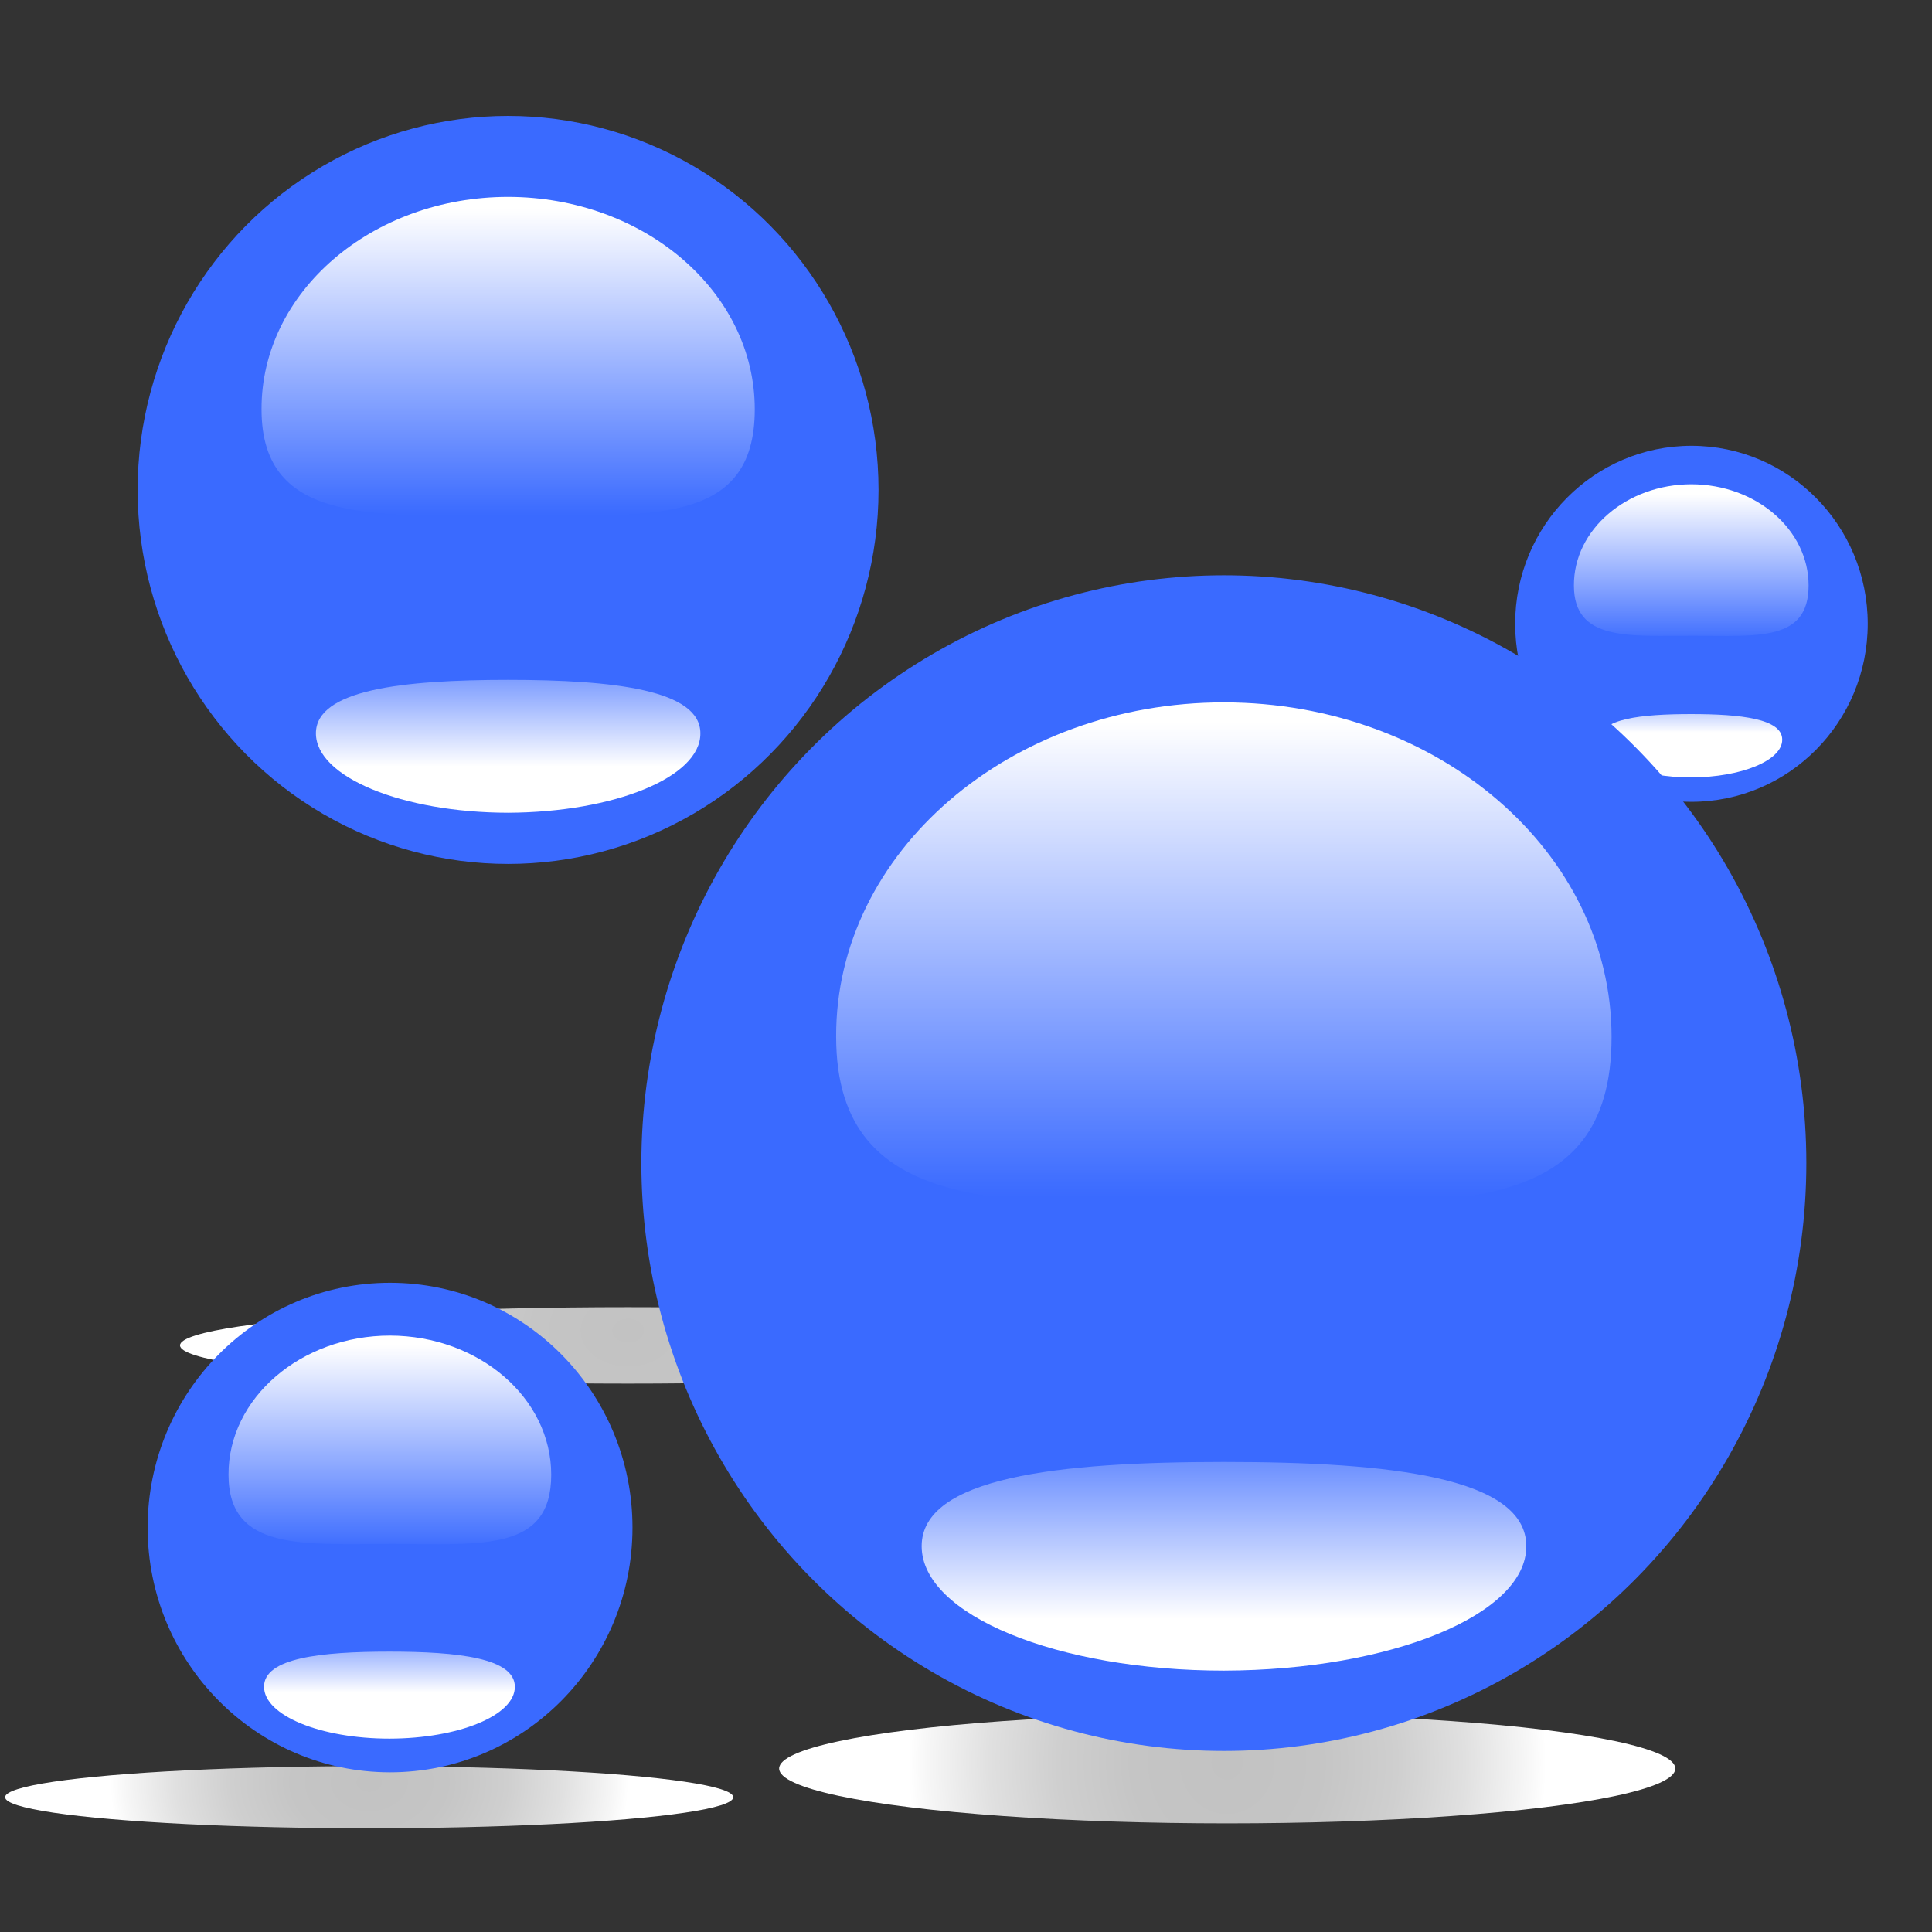 <?xml version="1.0" encoding="UTF-8" standalone="no"?>
<!-- Generator: Adobe Illustrator 15.1.0, SVG Export Plug-In . SVG Version: 6.00 Build 0)  -->

<svg
   xmlns:dc="http://purl.org/dc/elements/1.1/"
   xmlns:cc="http://creativecommons.org/ns#"
   xmlns:rdf="http://www.w3.org/1999/02/22-rdf-syntax-ns#"
   xmlns:svg="http://www.w3.org/2000/svg"
   xmlns="http://www.w3.org/2000/svg"
   xmlns:sodipodi="http://sodipodi.sourceforge.net/DTD/sodipodi-0.dtd"
   xmlns:inkscape="http://www.inkscape.org/namespaces/inkscape"
   version="1.1"
   id="svg5446"
   sodipodi:docname="Reconstruct 9.svg"
   inkscape:version="0.48.4 r9939"
   sodipodi:version="0.32"
   x="0"
   y="0"
   width="160"
   height="160"
   viewBox="0 0 160 160"
   enable-background="new 0 0 160 160"
   xml:space="preserve"
   inkscape:export-filename="D:\omg\src\default\Vicon\LifeSciences\Nexus\AspenInstaller\Configurations\Toolbars\Icons\Reconstruct 1.png"
   inkscape:export-xdpi="135"
   inkscape:export-ydpi="135"><rect x="0" y="0" width="160" height="160" fill="#333333" stroke="none"/><defs
   id="defs129" />
<radialGradient
   id="SVGID_1_"
   cx="221.109"
   cy="-242.716"
   r="2.55"
   gradientTransform="matrix(1,0,0,-1.08,-211.234,-247.786)"
   gradientUnits="userSpaceOnUse">
	<stop
   offset="0"
   style="stop-color:#C2C2C2"
   id="stop4" />
	<stop
   offset="0.298"
   style="stop-color:#C5C5C5"
   id="stop6" />
	<stop
   offset="0.532"
   style="stop-color:#CFCFCF"
   id="stop8" />
	<stop
   offset="0.745"
   style="stop-color:#E0E0E0"
   id="stop10" />
	<stop
   offset="0.945"
   style="stop-color:#F7F7F7"
   id="stop12" />
	<stop
   offset="1"
   style="stop-color:#FFFFFF"
   id="stop14" />
</radialGradient>
<ellipse
   cx="9.875"
   cy="14.396"
   rx="3.584"
   ry="0.436"
   id="ellipse16"
   style="fill:url(#SVGID_1_)"
   sodipodi:cx="9.875"
   sodipodi:cy="14.396"
   sodipodi:rx="3.5840001"
   sodipodi:ry="0.43599999"
   transform="matrix(10.354,0,0,10.411,-0.612,-3.413)" />
<radialGradient
   id="SVGID_2_"
   cx="214.247"
   cy="-242.731"
   r="2.072"
   gradientTransform="matrix(1,0,0,-0.753,-211.234,-168.273)"
   gradientUnits="userSpaceOnUse">
	<stop
   offset="0"
   style="stop-color:#C2C2C2"
   id="stop19" />
	<stop
   offset="0.298"
   style="stop-color:#C5C5C5"
   id="stop21" />
	<stop
   offset="0.532"
   style="stop-color:#CFCFCF"
   id="stop23" />
	<stop
   offset="0.745"
   style="stop-color:#E0E0E0"
   id="stop25" />
	<stop
   offset="0.945"
   style="stop-color:#F7F7F7"
   id="stop27" />
	<stop
   offset="1"
   style="stop-color:#FFFFFF"
   id="stop29" />
</radialGradient>
<ellipse
   cx="3.012"
   cy="14.624"
   rx="2.912"
   ry="0.247"
   id="ellipse31"
   style="fill:url(#SVGID_2_)"
   sodipodi:cx="3.0120001"
   sodipodi:cy="14.624"
   sodipodi:rx="2.9119999"
   sodipodi:ry="0.24699999"
   transform="matrix(10.354,0,0,10.411,-0.612,-3.413)" />
<radialGradient
   id="SVGID_3_"
   cx="216.318"
   cy="-237.962"
   r="2.55"
   gradientTransform="matrix(1,0,0,-0.753,-211.234,-168.273)"
   gradientUnits="userSpaceOnUse">
	<stop
   offset="0"
   style="stop-color:#C2C2C2"
   id="stop34" />
	<stop
   offset="0.298"
   style="stop-color:#C5C5C5"
   id="stop36" />
	<stop
   offset="0.532"
   style="stop-color:#CFCFCF"
   id="stop38" />
	<stop
   offset="0.745"
   style="stop-color:#E0E0E0"
   id="stop40" />
	<stop
   offset="0.945"
   style="stop-color:#F7F7F7"
   id="stop42" />
	<stop
   offset="1"
   style="stop-color:#FFFFFF"
   id="stop44" />
</radialGradient>
<ellipse
   cx="5.083"
   cy="11.03"
   rx="3.584"
   ry="0.304"
   id="ellipse46"
   style="fill:url(#SVGID_3_)"
   sodipodi:cx="5.0830002"
   sodipodi:cy="11.03"
   sodipodi:rx="3.5840001"
   sodipodi:ry="0.30399999"
   transform="matrix(10.354,0,0,10.411,-0.612,-3.413)" />
<g
   id="g48"
   transform="matrix(10.354,0,0,10.411,-0.612,-3.413)">
	<ellipse
   cx="4.123"
   cy="4.225"
   rx="2.963"
   ry="2.975"
   id="ellipse50"
   d="m 7.086,4.225 c 0,1.643 -1.327,2.975 -2.963,2.975 -1.636,0 -2.963,-1.332 -2.963,-2.975 0,-1.643 1.327,-2.975 2.963,-2.975 1.636,0 2.963,1.332 2.963,2.975 z"
   sodipodi:cx="4.1230001"
   sodipodi:cy="4.2249999"
   sodipodi:rx="2.9630001"
   sodipodi:ry="2.9749999"
   style="fill:#3a6aff" />
	
		<linearGradient
   id="SVGID_4_"
   gradientUnits="userSpaceOnUse"
   x1="-1308.61"
   y1="-232.164"
   x2="-1308.561"
   y2="-232.164"
   gradientTransform="matrix(0,-52.004,52.004,0,12077.546,-68048.406)">
		<stop
   offset="0.013"
   style="stop-color:#FFFFFF;stop-opacity:0"
   id="stop53" />
		<stop
   offset="1"
   style="stop-color:#FFFFFF"
   id="stop55" />
	</linearGradient>
	<path
   d="M 6.096,3.584 C 6.096,4.519 5.251,4.426 4.163,4.425 3.075,4.425 2.151,4.518 2.151,3.584 2.148,2.65 3.035,1.894 4.124,1.894 5.213,1.896 6.096,2.65 6.096,3.584 z"
   id="path57"
   style="fill:url(#SVGID_4_)"
   inkscape:connector-curvature="0" />
	
		<linearGradient
   id="SVGID_5_"
   gradientUnits="userSpaceOnUse"
   x1="-1270.802"
   y1="-378.466"
   x2="-1270.747"
   y2="-378.466"
   gradientTransform="matrix(0,19.387,-19.387,0,-7333.075,24642.373)">
		<stop
   offset="0"
   style="stop-color:#FFFFFF;stop-opacity:0"
   id="stop60" />
		<stop
   offset="0.906"
   style="stop-color:#FFFFFF;stop-opacity:0.906"
   id="stop62" />
		<stop
   offset="1"
   style="stop-color:#FFFFFF"
   id="stop64" />
	</linearGradient>
	<path
   d="m 2.586,6.161 c 0,-0.346 0.69,-0.425 1.538,-0.425 0.849,0 1.537,0.081 1.537,0.425 C 5.664,6.51 4.973,6.789 4.124,6.793 3.277,6.792 2.586,6.509 2.586,6.161 z"
   id="path66"
   style="fill:url(#SVGID_5_)"
   inkscape:connector-curvature="0" />
</g>
<g
   id="g68"
   transform="matrix(10.354,0,0,10.411,-0.612,-3.413)">
	<ellipse
   cx="13.588"
   cy="5.29"
   rx="1.41"
   ry="1.416"
   id="ellipse70"
   d="m 14.998,5.29 c 0,0.782 -0.631,1.416 -1.41,1.416 -0.779,0 -1.41,-0.634 -1.41,-1.416 0,-0.782 0.631,-1.416 1.41,-1.416 0.779,0 1.41,0.634 1.41,1.416 z"
   sodipodi:cx="13.588"
   sodipodi:cy="5.29"
   sodipodi:rx="1.41"
   sodipodi:ry="1.416"
   style="fill:#3a6aff" />
	
		<linearGradient
   id="SVGID_6_"
   gradientUnits="userSpaceOnUse"
   x1="-1308.629"
   y1="-231.982"
   x2="-1308.605"
   y2="-231.982"
   gradientTransform="matrix(0,-52.004,52.004,0,12077.546,-68048.406)">
		<stop
   offset="0.013"
   style="stop-color:#FFFFFF;stop-opacity:0"
   id="stop73" />
		<stop
   offset="1"
   style="stop-color:#FFFFFF"
   id="stop75" />
	</linearGradient>
	<path
   d="m 14.525,4.985 c 0,0.445 -0.402,0.401 -0.92,0.4 -0.521,0 -0.957,0.044 -0.957,-0.4 -0.002,-0.444 0.422,-0.805 0.94,-0.805 0.517,0.001 0.937,0.361 0.937,0.805 z"
   id="path77"
   style="fill:url(#SVGID_6_)"
   inkscape:connector-curvature="0" />
	
		<linearGradient
   id="SVGID_7_"
   gradientUnits="userSpaceOnUse"
   x1="-1270.787"
   y1="-378.954"
   x2="-1270.761"
   y2="-378.954"
   gradientTransform="matrix(0,19.387,-19.387,0,-7333.075,24642.373)">
		<stop
   offset="0"
   style="stop-color:#FFFFFF;stop-opacity:0"
   id="stop80" />
		<stop
   offset="0.906"
   style="stop-color:#FFFFFF;stop-opacity:0.906"
   id="stop82" />
		<stop
   offset="1"
   style="stop-color:#FFFFFF"
   id="stop84" />
	</linearGradient>
	<path
   d="m 12.855,6.211 c 0,-0.165 0.328,-0.203 0.73,-0.203 0.4,0 0.729,0.038 0.729,0.203 0.002,0.166 -0.328,0.3 -0.729,0.301 -0.401,0 -0.73,-0.135 -0.73,-0.301 z"
   id="path86"
   style="fill:url(#SVGID_7_)"
   inkscape:connector-curvature="0" />
</g>
<g
   id="g88"
   transform="matrix(10.354,0,0,10.411,-0.612,-3.413)">
	<ellipse
   cx="9.848"
   cy="9.58"
   rx="4.659"
   ry="4.676"
   id="ellipse90"
   d="m 14.507,9.58 c 0,2.582 -2.086,4.676 -4.659,4.676 -2.573,0 -4.659,-2.094 -4.659,-4.676 0,-2.582 2.086,-4.676 4.659,-4.676 2.573,0 4.659,2.094 4.659,4.676 z"
   sodipodi:cx="9.8479996"
   sodipodi:cy="9.5799999"
   sodipodi:rx="4.6589999"
   sodipodi:ry="4.6760001"
   style="fill:#3a6aff" />
	
		<linearGradient
   id="SVGID_8_"
   gradientUnits="userSpaceOnUse"
   x1="-1308.715"
   y1="-232.054"
   x2="-1308.639"
   y2="-232.054"
   gradientTransform="matrix(0,-52.004,52.004,0,12077.546,-68048.406)">
		<stop
   offset="0.013"
   style="stop-color:#FFFFFF;stop-opacity:0"
   id="stop93" />
		<stop
   offset="1"
   style="stop-color:#FFFFFF"
   id="stop95" />
	</linearGradient>
	<path
   d="m 12.949,8.576 c 0,1.469 -1.326,1.322 -3.039,1.322 C 8.2,9.896 6.747,10.045 6.747,8.574 6.742,7.107 8.137,5.914 9.85,5.915 c 1.712,0.002 3.099,1.191 3.099,2.661 z"
   id="path97"
   style="fill:url(#SVGID_8_)"
   inkscape:connector-curvature="0" />
	
		<linearGradient
   id="SVGID_9_"
   gradientUnits="userSpaceOnUse"
   x1="-1270.484"
   y1="-378.761"
   x2="-1270.397"
   y2="-378.761"
   gradientTransform="matrix(0,19.387,-19.387,0,-7333.075,24642.373)">
		<stop
   offset="0"
   style="stop-color:#FFFFFF;stop-opacity:0"
   id="stop100" />
		<stop
   offset="0.906"
   style="stop-color:#FFFFFF;stop-opacity:0.906"
   id="stop102" />
		<stop
   offset="1"
   style="stop-color:#FFFFFF"
   id="stop104" />
	</linearGradient>
	<path
   d="m 7.431,12.627 c 0,-0.547 1.086,-0.67 2.418,-0.67 1.336,0 2.418,0.123 2.418,0.67 0.002,0.545 -1.082,0.986 -2.418,0.99 -1.331,0 -2.418,-0.443 -2.418,-0.99 z"
   id="path106"
   style="fill:url(#SVGID_9_)"
   inkscape:connector-curvature="0" />
</g>
<sodipodi:namedview
   inkscape:grid-bbox="true"
   inkscape:cy="18.566164"
   inkscape:pageshadow="2"
   inkscape:window-x="-8"
   borderopacity="1.0"
   inkscape:current-layer="svg5446"
   inkscape:window-y="-8"
   inkscape:window-height="698"
   inkscape:pageopacity="0.0"
   inkscape:zoom="0.76373057"
   pagecolor="#ffffff"
   inkscape:window-width="1280"
   showgrid="false"
   inkscape:cx="-149.47303"
   bordercolor="#666666"
   id="base"
   inkscape:document-units="px"
   inkscape:window-maximized="1">
	</sodipodi:namedview>
<g
   id="g109"
   transform="matrix(10.354,0,0,10.411,-0.612,-3.413)">
	<ellipse
   cx="3.179"
   cy="12.479"
   rx="1.939"
   ry="1.947"
   id="ellipse111"
   d="m 5.118,12.479 c 0,1.075 -0.868,1.947 -1.939,1.947 -1.071,0 -1.939,-0.872 -1.939,-1.947 0,-1.075 0.868,-1.947 1.939,-1.947 1.071,0 1.939,0.872 1.939,1.947 z"
   sodipodi:cx="3.1789999"
   sodipodi:cy="12.479"
   sodipodi:rx="1.939"
   sodipodi:ry="1.947"
   style="fill:#3a6aff" />
	
		<linearGradient
   id="SVGID_10_"
   gradientUnits="userSpaceOnUse"
   x1="-1308.768"
   y1="-232.183"
   x2="-1308.735"
   y2="-232.183"
   gradientTransform="matrix(0,-52.004,52.004,0,12077.546,-68048.406)">
		<stop
   offset="0.013"
   style="stop-color:#FFFFFF;stop-opacity:0"
   id="stop114" />
		<stop
   offset="1"
   style="stop-color:#FFFFFF"
   id="stop116" />
	</linearGradient>
	<path
   d="m 4.468,12.059 c 0,0.612 -0.553,0.552 -1.265,0.55 -0.716,0 -1.316,0.062 -1.316,-0.55 -0.003,-0.61 0.58,-1.107 1.292,-1.107 0.711,0.002 1.289,0.496 1.289,1.107 z"
   id="path118"
   style="fill:url(#SVGID_10_)"
   inkscape:connector-curvature="0" />
	
		<linearGradient
   id="SVGID_11_"
   gradientUnits="userSpaceOnUse"
   x1="-1270.402"
   y1="-378.417"
   x2="-1270.367"
   y2="-378.417"
   gradientTransform="matrix(0,19.387,-19.387,0,-7333.075,24642.373)">
		<stop
   offset="0"
   style="stop-color:#FFFFFF;stop-opacity:0"
   id="stop121" />
		<stop
   offset="0.906"
   style="stop-color:#FFFFFF;stop-opacity:0.906"
   id="stop123" />
		<stop
   offset="1"
   style="stop-color:#FFFFFF"
   id="stop125" />
	</linearGradient>
	<path
   d="m 2.171,13.745 c 0,-0.228 0.451,-0.279 1.004,-0.279 0.551,0 1.002,0.052 1.002,0.279 0.002,0.229 -0.451,0.412 -1.002,0.413 -0.552,0 -1.004,-0.184 -1.004,-0.413 z"
   id="path127"
   style="fill:url(#SVGID_11_)"
   inkscape:connector-curvature="0" />
</g>



</svg>
